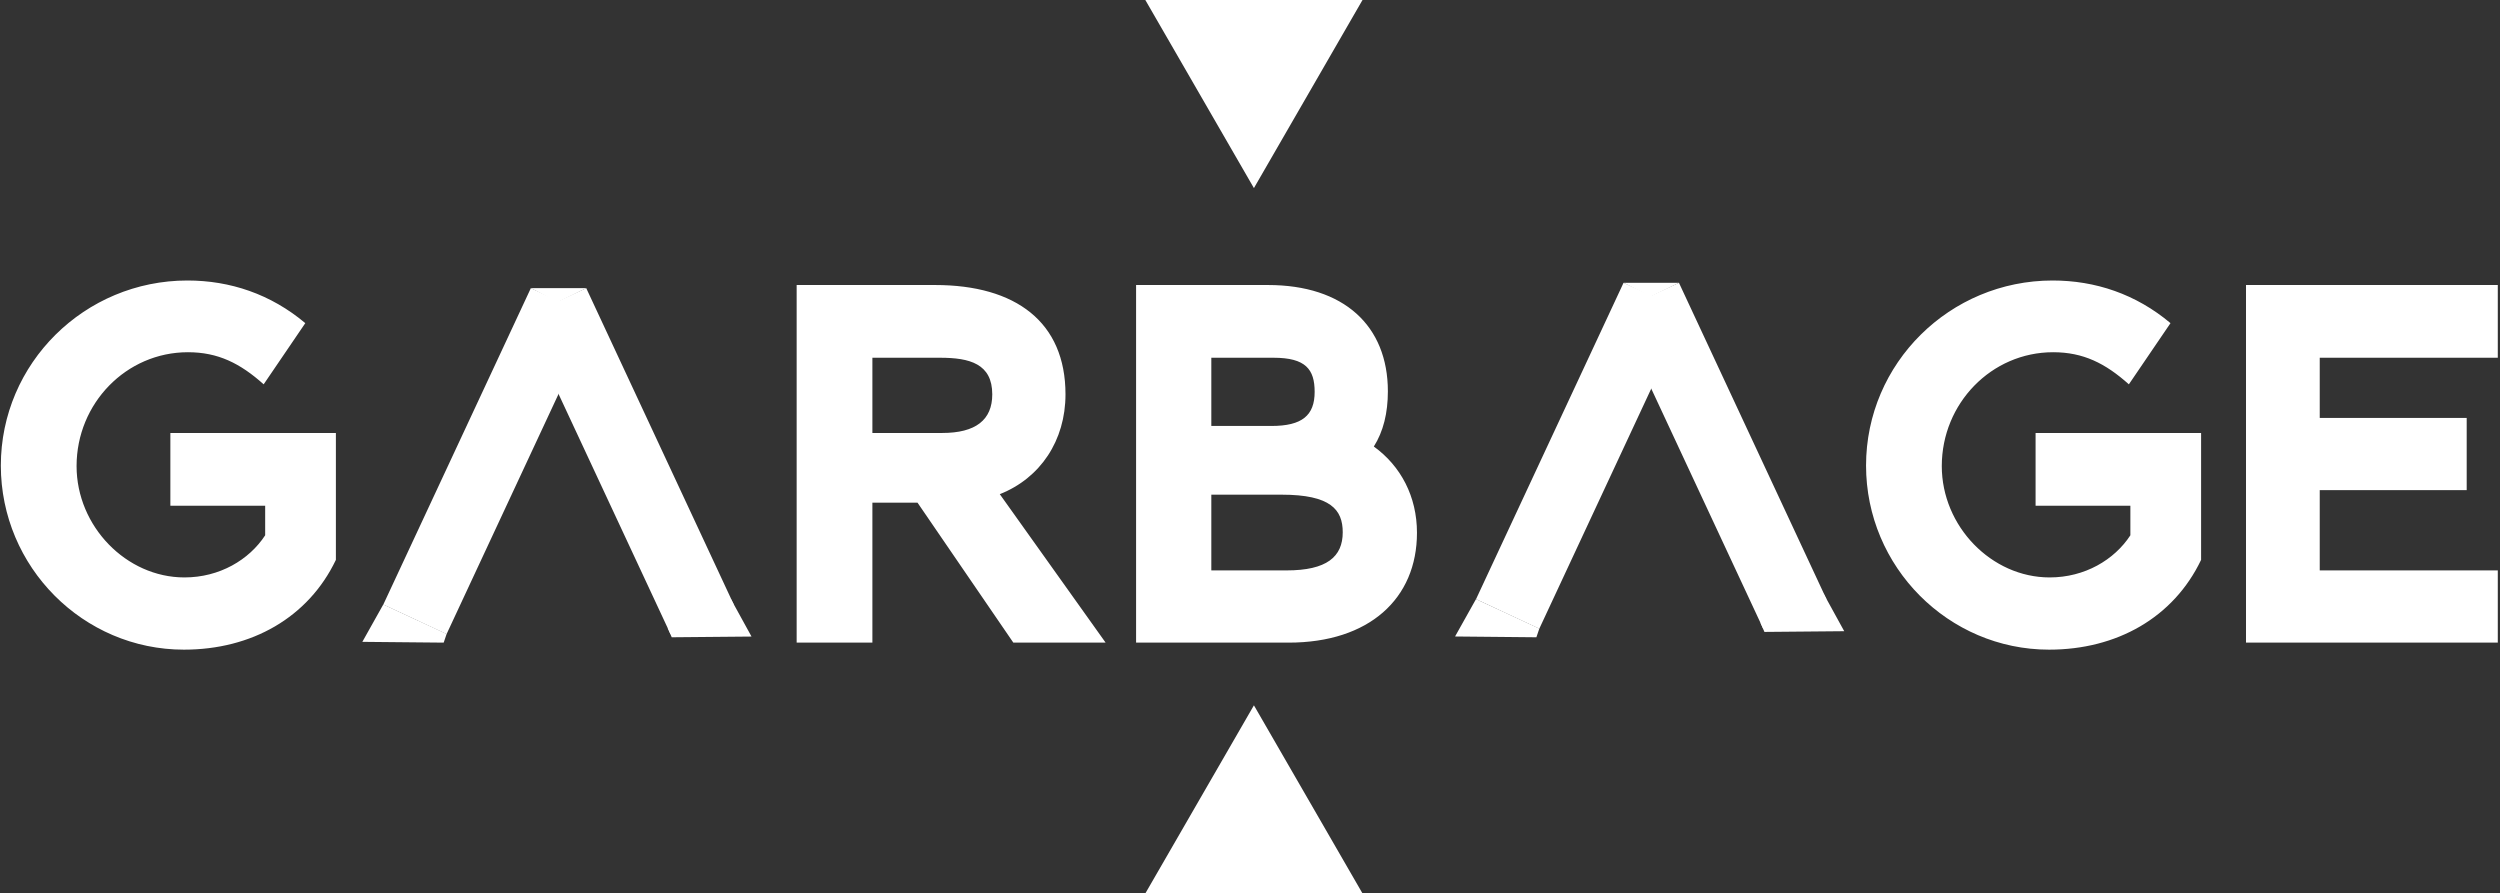 <svg width="319" height="114" viewBox="0 0 319 114" fill="none" xmlns="http://www.w3.org/2000/svg">
<rect x="0" y="0" width="319" height="114" fill="#333333" stroke="none"/>
<path d="M160 90L173.856 114H146.144L160 90Z" fill="white"/>
<path d="M160 24L146.144 0L173.856 0L160 24Z" fill="white"/>
<path d="M0.107 59.408C0.107 46.352 10.796 35.792 23.916 35.792C29.355 35.792 34.539 37.52 38.956 41.232L33.644 49.04C30.636 46.352 27.82 44.944 23.98 44.944C16.108 44.944 9.771 51.472 9.771 59.472C9.771 67.152 16.108 73.68 23.532 73.68C28.012 73.68 31.788 71.44 33.836 68.304V64.528H21.739V55.248H42.859V71.44C39.34 78.8 32.108 82.896 23.468 82.896C10.604 82.896 0.107 72.336 0.107 59.408ZM101.653 36.368H119.317C129.621 36.368 135.957 41.104 135.957 50.32C135.957 56.208 132.757 61.008 127.573 63.056L141.077 82H129.301L117.077 64.144H111.317V82H101.653V36.368ZM120.213 55.248C124.501 55.248 126.613 53.584 126.613 50.32C126.613 46.416 123.733 45.648 119.957 45.648H111.317V55.248H120.213ZM144.965 36.368H161.797C171.461 36.368 177.093 41.552 177.093 49.936C177.093 52.688 176.517 55.056 175.301 56.976C178.757 59.472 180.805 63.376 180.805 67.984C180.805 76.368 174.725 82 164.421 82H144.965V36.368ZM162.245 54.352C166.149 54.352 167.749 53.008 167.749 50C167.749 47.12 166.597 45.648 162.501 45.648H154.565V54.352H162.245ZM164.165 72.784C169.285 72.784 171.333 71.056 171.333 67.92C171.333 65.04 169.797 63.12 163.525 63.12H154.565V72.784H164.165ZM238.108 59.408C238.108 46.352 248.796 35.792 261.916 35.792C267.356 35.792 272.54 37.52 276.956 41.232L271.644 49.04C268.636 46.352 265.82 44.944 261.98 44.944C254.108 44.944 247.772 51.472 247.772 59.472C247.772 67.152 254.108 73.68 261.532 73.68C266.012 73.68 269.788 71.44 271.836 68.304V64.528H259.74V55.248H280.86V71.44C277.34 78.8 270.108 82.896 261.468 82.896C248.604 82.896 238.108 72.336 238.108 59.408ZM286.59 36.368H318.718V45.648H295.998V53.328H314.75V62.544H295.998V72.784H318.718V82H286.59V36.368Z" fill="white"/>
<rect x="66.728" y="40.533" width="8.91" height="44.549" transform="rotate(-25 66.728 40.533)" fill="white"/>
<rect x="206.158" y="39.85" width="8.91" height="44.549" transform="rotate(-25 206.158 39.85)" fill="white"/>
<rect x="67.736" y="36.768" width="8.91" height="44.549" transform="rotate(25 67.736 36.768)" fill="white"/>
<rect x="207.166" y="36.084" width="8.91" height="44.549" transform="rotate(25 207.166 36.084)" fill="white"/>
<path d="M67.746 36.768H74.805L71.183 38.55L67.746 36.768Z" fill="white"/>
<path d="M207.176 36.084H214.235L210.613 37.866L207.176 36.084Z" fill="white"/>
<path d="M46.235 81.9L48.909 77.128L56.991 80.889L56.614 82L46.235 81.9Z" fill="white"/>
<path d="M185.665 81.216L188.338 76.445L196.421 80.205L196.043 81.316L185.665 81.216Z" fill="white"/>
<path d="M95.894 81.224L93.257 76.427L85.205 80.149L85.712 81.316L95.894 81.224Z" fill="white"/>
<path d="M235.323 80.541L232.687 75.744L224.634 79.466L225.141 80.633L235.323 80.541Z" fill="white"/>
</svg>
